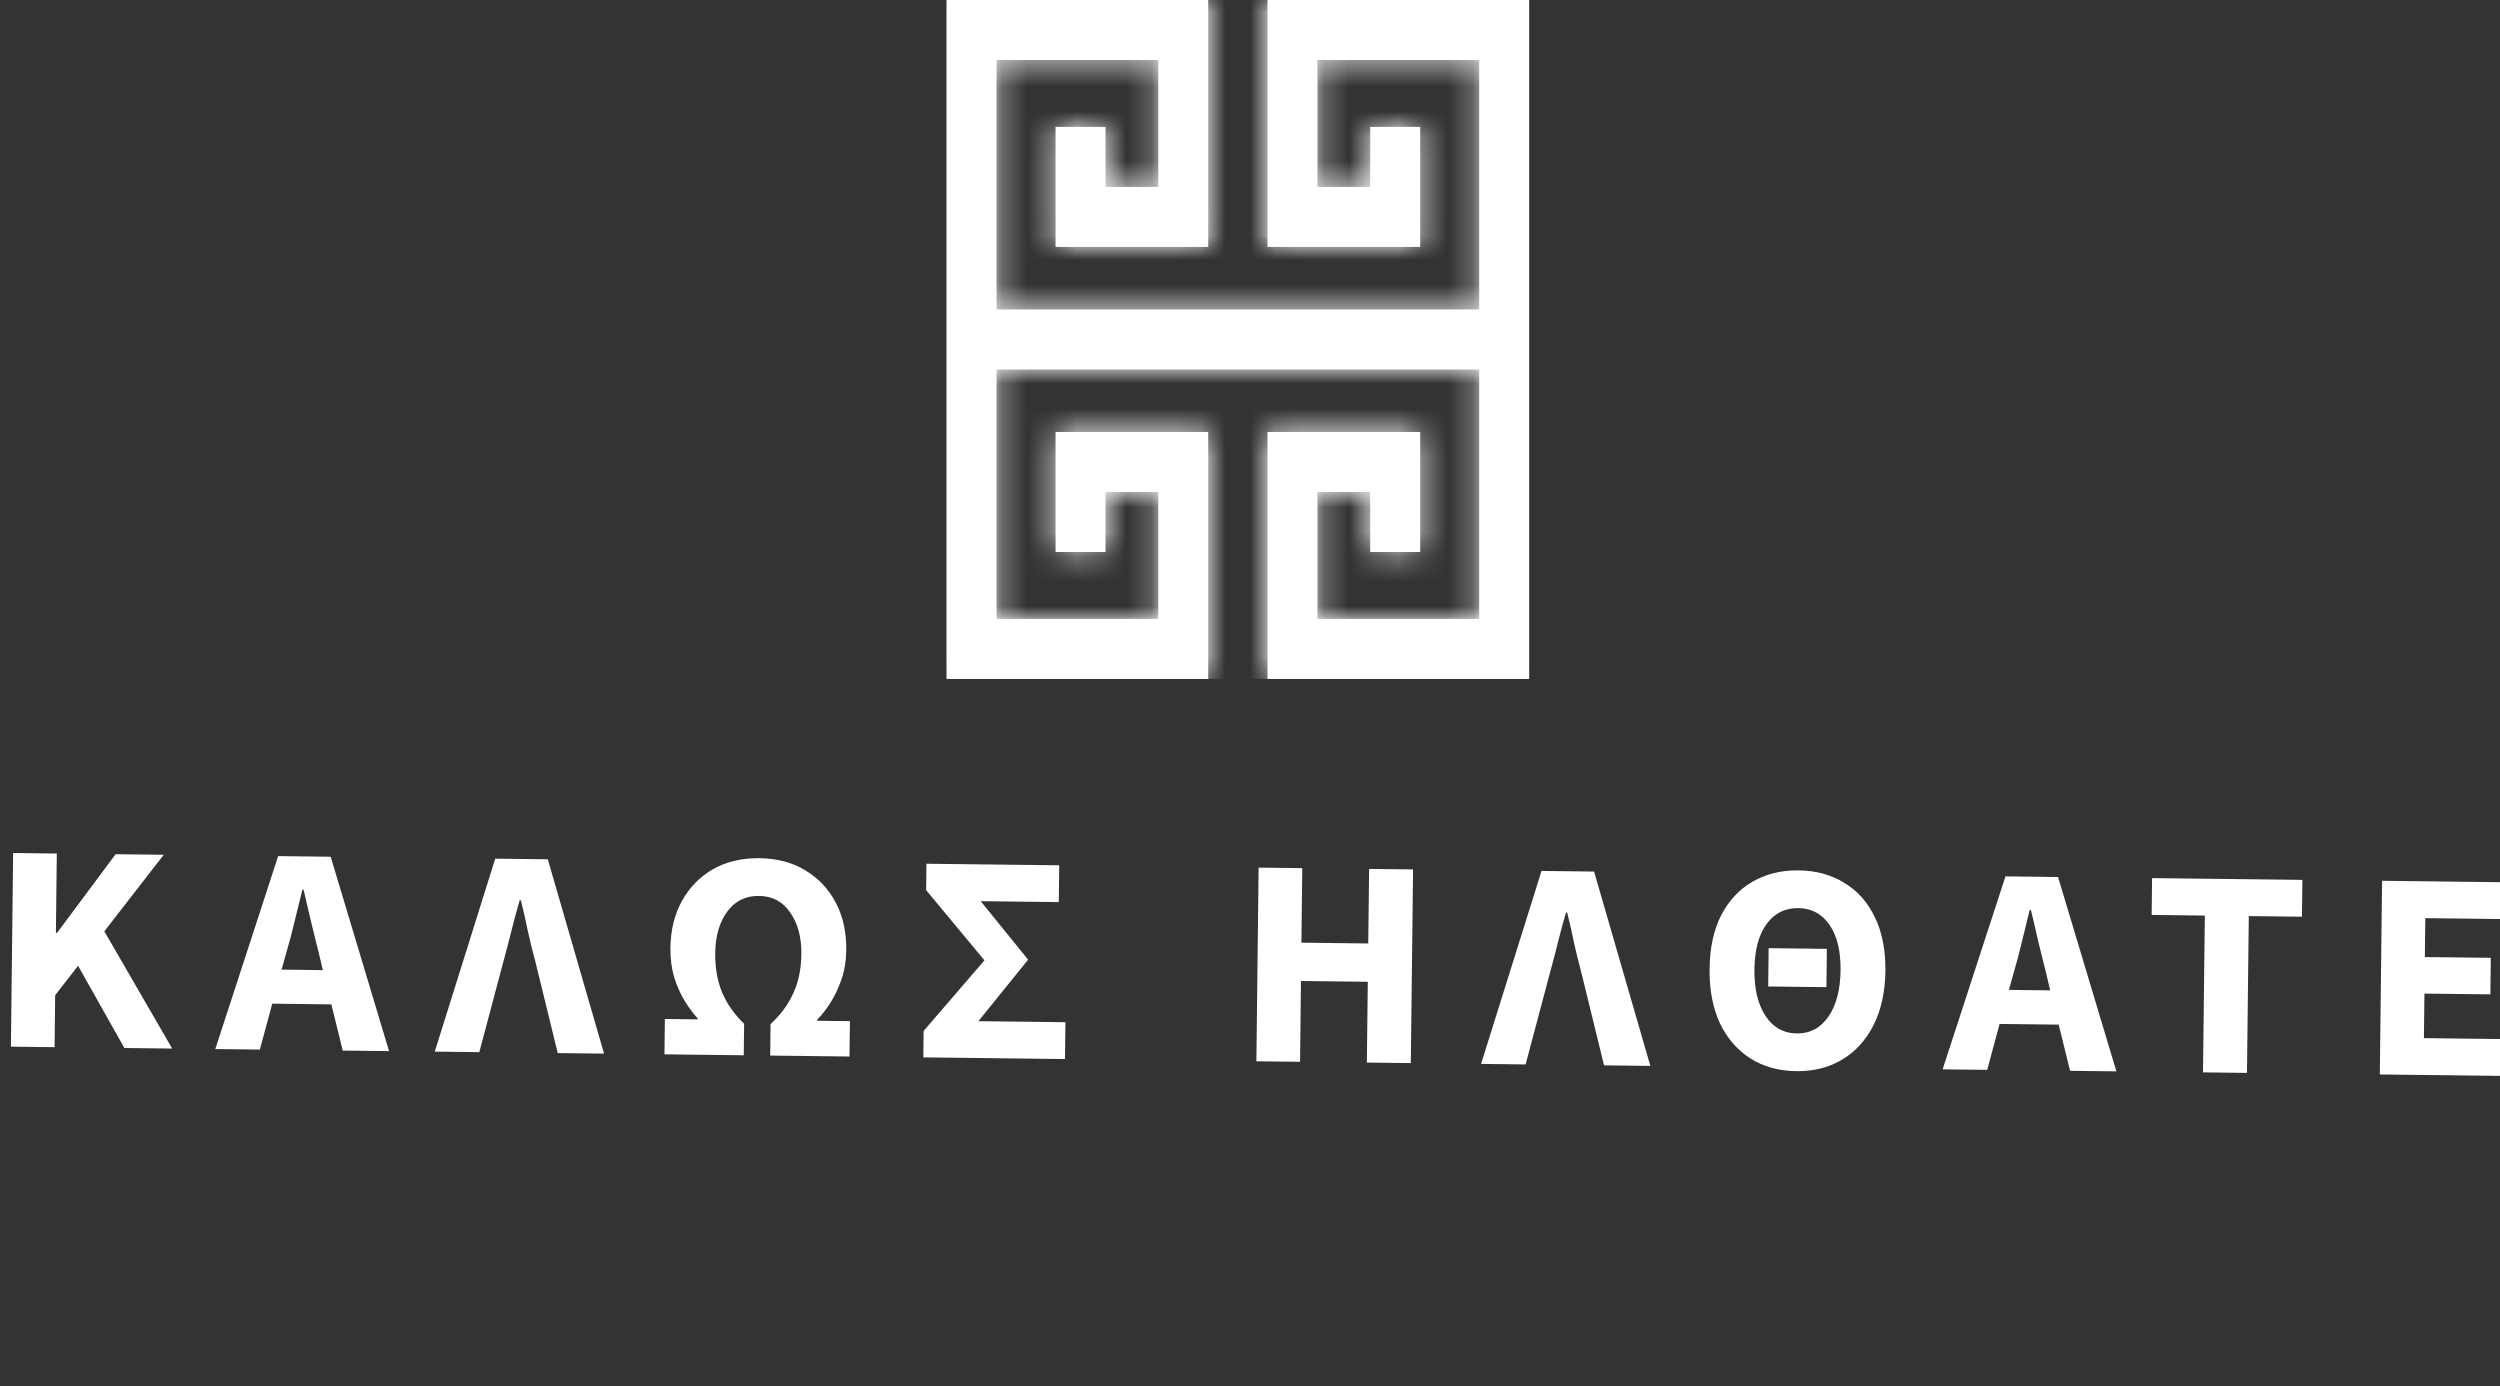 <svg width="101" height="56" viewBox="0 0 101 56" fill="none" xmlns="http://www.w3.org/2000/svg">
<rect x="0" y="0" width="101" height="56" fill="#333333" stroke="none"/>
<g clip-path="url(#clip0_0_48)">
<path d="M0.441 42.285L0.531 34.462L2.295 34.483L2.258 37.686L2.306 37.687L4.671 34.51L6.615 34.533L4.215 37.625L6.956 42.362L5.024 42.339L3.155 39.017L2.229 40.206L2.205 42.306L0.441 42.285ZM11.576 38.456L11.376 39.173L13.043 39.193L12.872 38.471C12.772 38.078 12.669 37.66 12.562 37.219C12.463 36.778 12.364 36.353 12.265 35.944L12.217 35.943C12.116 36.358 12.011 36.785 11.902 37.223C11.801 37.654 11.692 38.065 11.576 38.456ZM8.698 42.382L11.237 34.587L13.36 34.612L15.718 42.465L13.846 42.443L13.387 40.577L10.999 40.549L10.498 42.403L8.698 42.382ZM17.564 42.486L20.007 34.69L22.131 34.715L24.404 42.566L22.532 42.544L21.638 38.886C21.523 38.46 21.42 38.043 21.329 37.634C21.246 37.225 21.151 36.804 21.044 36.37L20.995 36.37C20.87 36.8 20.758 37.219 20.657 37.626C20.556 38.033 20.447 38.448 20.331 38.87L19.364 42.507L17.564 42.486ZM26.844 42.595L26.86 41.167L28.18 41.183L28.181 41.135C28.015 40.957 27.845 40.731 27.673 40.457C27.5 40.175 27.356 39.853 27.24 39.491C27.132 39.13 27.081 38.733 27.085 38.301C27.094 37.574 27.249 36.939 27.552 36.399C27.854 35.85 28.271 35.423 28.802 35.117C29.342 34.812 29.968 34.663 30.68 34.671C31.392 34.68 32.01 34.843 32.534 35.161C33.067 35.48 33.478 35.916 33.767 36.472C34.057 37.019 34.197 37.657 34.189 38.385C34.184 38.817 34.119 39.212 33.995 39.571C33.871 39.929 33.719 40.248 33.54 40.525C33.369 40.795 33.194 41.017 33.016 41.191L33.016 41.239L34.336 41.255L34.319 42.683L31.116 42.645L31.13 41.373C31.535 41.002 31.839 40.589 32.045 40.136C32.258 39.682 32.368 39.152 32.375 38.544C32.383 37.864 32.233 37.306 31.926 36.87C31.628 36.427 31.206 36.202 30.662 36.195C30.118 36.189 29.688 36.404 29.371 36.84C29.062 37.269 28.903 37.823 28.895 38.503C28.888 39.111 28.982 39.644 29.177 40.102C29.372 40.56 29.667 40.98 30.062 41.361L30.048 42.633L26.844 42.595ZM37.302 42.718L37.315 41.65L39.772 38.798L37.416 35.962L37.429 34.895L42.792 34.958L42.775 36.445L39.62 36.408L41.536 38.771L39.527 41.256L43.043 41.297L43.026 42.785L37.302 42.718ZM50.758 42.876L50.848 35.052L52.612 35.073L52.577 38.084L55.277 38.116L55.312 35.104L57.088 35.125L56.997 42.949L55.221 42.928L55.259 39.664L52.559 39.632L52.522 42.896L50.758 42.876ZM59.835 42.982L62.277 35.186L64.401 35.211L66.674 43.062L64.803 43.04L63.909 39.382C63.794 38.956 63.691 38.539 63.599 38.13C63.516 37.721 63.421 37.3 63.314 36.866L63.266 36.866C63.141 37.296 63.028 37.715 62.928 38.122C62.827 38.529 62.718 38.944 62.601 39.366L61.635 43.003L59.835 42.982ZM71.435 39.854L71.453 38.306L73.805 38.334L73.787 39.881L71.435 39.854ZM72.571 43.275C71.867 43.267 71.249 43.096 70.717 42.762C70.193 42.427 69.782 41.955 69.485 41.343C69.197 40.724 69.057 39.99 69.067 39.142C69.077 38.286 69.233 37.564 69.536 36.975C69.847 36.379 70.268 35.928 70.8 35.622C71.339 35.308 71.961 35.156 72.665 35.164C73.369 35.172 73.983 35.339 74.507 35.666C75.04 35.984 75.451 36.445 75.74 37.048C76.037 37.652 76.18 38.377 76.17 39.225C76.16 40.073 76 40.803 75.689 41.416C75.386 42.02 74.965 42.483 74.425 42.805C73.893 43.127 73.275 43.284 72.571 43.275ZM72.589 41.751C73.125 41.758 73.552 41.531 73.869 41.07C74.186 40.61 74.349 39.988 74.359 39.204C74.368 38.42 74.219 37.806 73.912 37.363C73.605 36.919 73.183 36.694 72.647 36.688C72.112 36.681 71.685 36.897 71.368 37.333C71.051 37.769 70.888 38.379 70.879 39.163C70.87 39.947 71.018 40.573 71.325 41.041C71.632 41.508 72.053 41.745 72.589 41.751ZM81.36 39.274L81.16 39.992L82.828 40.011L82.656 39.289C82.556 38.896 82.453 38.479 82.346 38.038C82.248 37.596 82.148 37.171 82.049 36.762L82.001 36.761C81.9 37.176 81.795 37.603 81.686 38.042C81.585 38.473 81.477 38.883 81.36 39.274ZM78.482 43.201L81.021 35.406L83.145 35.431L85.502 43.283L83.63 43.261L83.172 41.395L80.784 41.367L80.282 43.222L78.482 43.201ZM89.002 43.324L89.075 36.989L86.927 36.963L86.944 35.475L93.016 35.547L92.999 37.035L90.851 37.009L90.778 43.345L89.002 43.324ZM96.145 43.408L96.236 35.584L101.131 35.642L101.114 37.13L97.982 37.093L97.964 38.665L100.628 38.696L100.611 40.172L97.947 40.141L97.926 41.941L101.178 41.979L101.161 43.467L96.145 43.408Z" fill="white"/>
<path fill-rule="evenodd" clip-rule="evenodd" d="M51.207 0V9.976H57.375V5.127H55.357V7.552H53.225V2.425H59.76V12.502H40.26V2.425H46.795V7.552H44.662V5.127H42.645V9.976H48.812V0H38.243V12.502V14.927V27.429H48.812V17.452H42.645V22.301H44.662V19.877H46.795V25.004H40.26V14.927H59.76V25.004H53.225V19.877H55.357V22.301H57.375V17.452H51.207V27.429H61.777V0H51.207Z" fill="white"/>
<mask id="mask0_0_48" style="mask-type:luminance" maskUnits="userSpaceOnUse" x="38" y="0" width="24" height="28">
<path fill-rule="evenodd" clip-rule="evenodd" d="M51.207 0V9.976H57.375V5.127H55.357V7.552H53.225V2.425H59.76V12.502H40.26V2.425H46.795V7.552H44.662V5.127H42.645V9.976H48.812V0H38.243V12.502V14.927V27.429H48.812V17.452H42.645V22.301H44.662V19.877H46.795V25.004H40.26V14.927H59.76V25.004H53.225V19.877H55.357V22.301H57.375V17.452H51.207V27.429H61.777V0H51.207Z" fill="white"/>
</mask>
<g mask="url(#mask0_0_48)">
<rect x="38.243" width="23.534" height="27.429" fill="white"/>
</g>
</g>
<defs>
<clipPath id="clip0_0_48">
<rect width="101" height="56" fill="white"/>
</clipPath>
</defs>
</svg>

